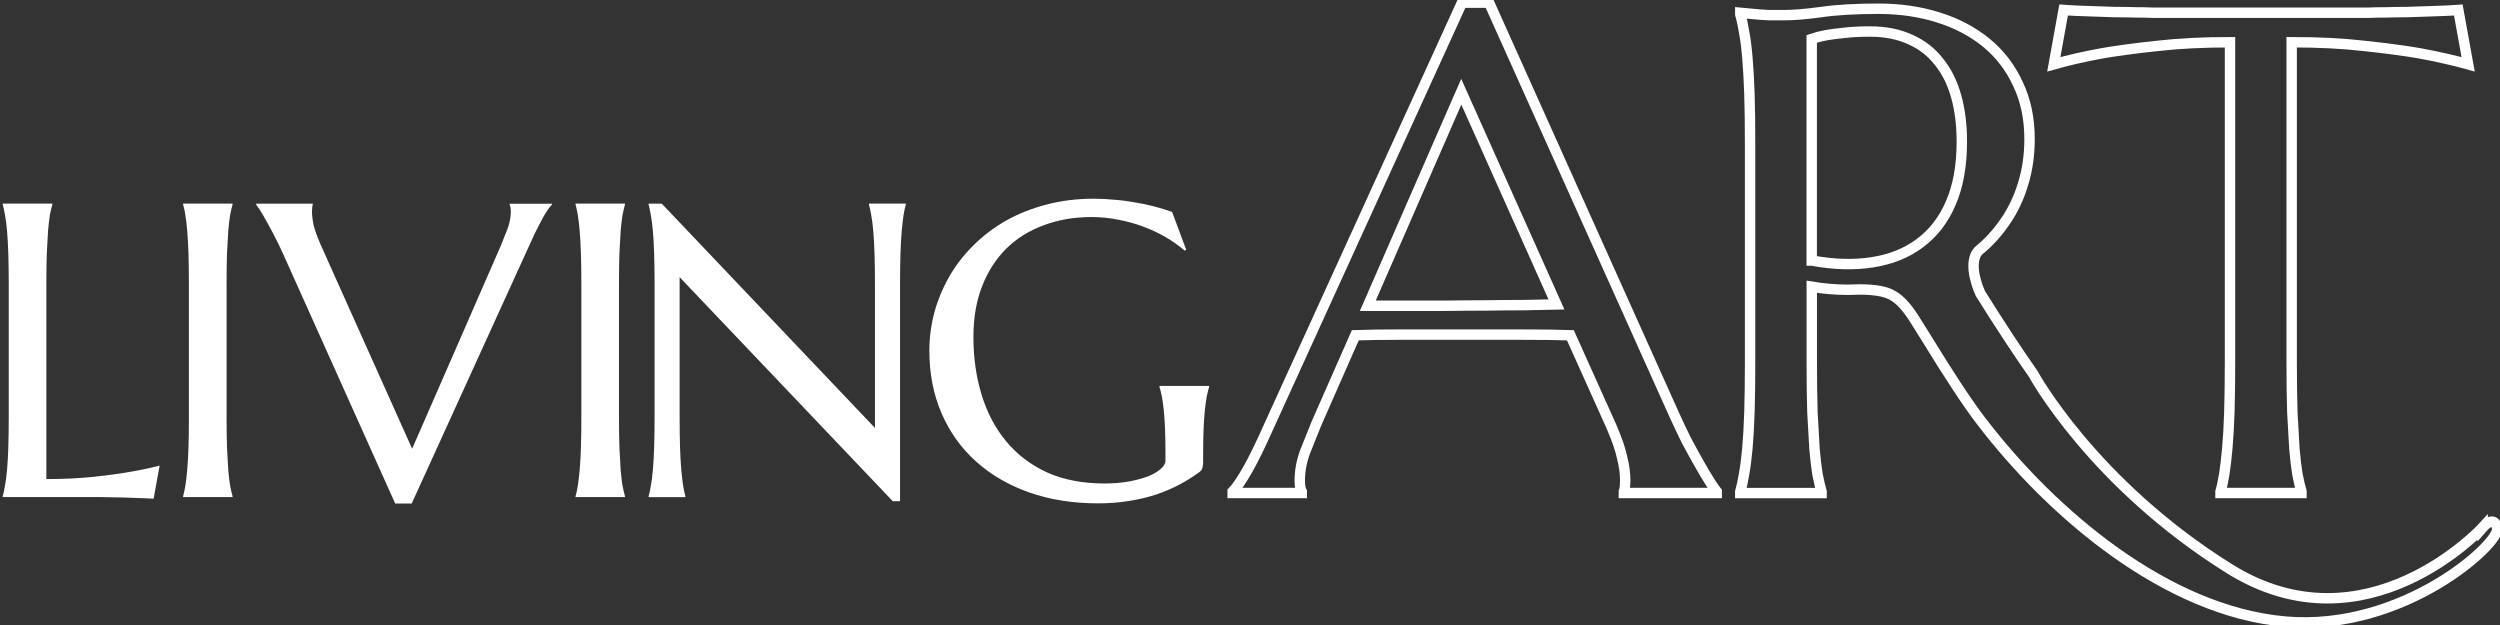 <svg width="120" height="30" viewBox="0 0 120 30" fill="none" xmlns="http://www.w3.org/2000/svg">
<rect x="0" y="0" width="120" height="30" fill="#333333" stroke="none"/>
<g clip-path="url(#clip0_1645_340)">
<path d="M4.382 22.898C3.726 22.962 3.008 22.996 2.225 22.996V13.625C2.225 13.067 2.233 12.583 2.246 12.169C2.267 11.753 2.285 11.393 2.306 11.089C2.332 10.78 2.363 10.526 2.394 10.322C2.433 10.119 2.475 9.949 2.514 9.811V9.772H0.131V9.811C0.17 9.949 0.206 10.119 0.24 10.322C0.279 10.526 0.313 10.78 0.339 11.089C0.365 11.39 0.386 11.75 0.399 12.169C0.412 12.583 0.42 13.067 0.42 13.625V20.017C0.42 20.573 0.412 21.061 0.399 21.481C0.386 21.892 0.365 22.25 0.339 22.551C0.313 22.852 0.279 23.104 0.24 23.307C0.206 23.51 0.17 23.68 0.131 23.819V23.858H4.741C4.894 23.863 5.066 23.868 5.259 23.868C5.451 23.873 5.651 23.878 5.865 23.878C6.083 23.886 6.289 23.891 6.481 23.899C6.679 23.904 6.859 23.912 7.017 23.919C7.176 23.924 7.296 23.932 7.374 23.937L7.662 22.348C7.192 22.471 6.671 22.579 6.104 22.672C5.615 22.757 5.04 22.831 4.384 22.898H4.382Z" fill="white"/>
<path d="M8.789 9.813C8.828 9.952 8.865 10.122 8.898 10.325C8.932 10.528 8.961 10.783 8.987 11.091C9.013 11.392 9.034 11.752 9.047 12.172C9.06 12.586 9.067 13.069 9.067 13.628V20.02C9.067 20.575 9.06 21.064 9.047 21.483C9.034 21.895 9.013 22.252 8.987 22.553C8.961 22.854 8.93 23.106 8.898 23.309C8.865 23.513 8.828 23.683 8.789 23.821V23.86H11.164V23.821C11.125 23.685 11.084 23.513 11.045 23.309C11.011 23.106 10.982 22.854 10.956 22.553C10.935 22.252 10.917 21.895 10.896 21.483C10.883 21.064 10.876 20.575 10.876 20.02V13.628C10.876 13.069 10.883 12.586 10.896 12.172C10.917 11.755 10.935 11.395 10.956 11.091C10.982 10.783 11.013 10.528 11.045 10.325C11.084 10.122 11.125 9.952 11.164 9.813V9.774H8.789V9.813Z" fill="white"/>
<path d="M24.46 9.813C24.474 9.839 24.486 9.882 24.5 9.941C24.512 9.993 24.52 10.06 24.52 10.137C24.52 10.43 24.463 10.723 24.351 11.011C24.239 11.3 24.133 11.565 24.034 11.806L19.783 21.54L15.384 11.729C15.225 11.364 15.116 11.058 15.056 10.816C15.004 10.566 14.975 10.343 14.975 10.139C14.975 10.085 14.978 10.029 14.986 9.962C14.993 9.898 15.001 9.846 15.014 9.815V9.777H12.293V9.815C12.327 9.857 12.389 9.947 12.483 10.093C12.576 10.237 12.681 10.417 12.8 10.633C12.92 10.844 13.045 11.078 13.178 11.341C13.315 11.603 13.448 11.876 13.575 12.156L18.969 24.169H19.762L25.454 11.675C25.665 11.204 25.863 10.808 26.04 10.487C26.219 10.165 26.37 9.944 26.497 9.818V9.779H24.46V9.818V9.813Z" fill="white"/>
<path d="M27.627 9.813C27.666 9.952 27.702 10.122 27.736 10.325C27.77 10.528 27.799 10.783 27.825 11.091C27.851 11.392 27.872 11.752 27.884 12.172C27.898 12.586 27.905 13.069 27.905 13.628V20.02C27.905 20.575 27.898 21.064 27.884 21.483C27.872 21.895 27.851 22.252 27.825 22.553C27.799 22.854 27.767 23.106 27.736 23.309C27.702 23.513 27.666 23.683 27.627 23.821V23.86H30V23.821C29.961 23.685 29.919 23.513 29.88 23.309C29.846 23.106 29.817 22.854 29.791 22.553C29.771 22.252 29.752 21.895 29.732 21.483C29.719 21.064 29.711 20.575 29.711 20.02V13.628C29.711 13.069 29.719 12.586 29.732 12.172C29.752 11.755 29.771 11.395 29.791 11.091C29.817 10.783 29.849 10.528 29.88 10.325C29.919 10.122 29.961 9.952 30 9.813V9.774H27.627V9.813Z" fill="white"/>
<path d="M41.709 9.813C41.748 9.952 41.784 10.122 41.818 10.325C41.857 10.528 41.891 10.783 41.917 11.091C41.943 11.393 41.964 11.753 41.977 12.172C41.99 12.586 41.998 13.07 41.998 13.628V20.542L31.766 9.777H31.131V9.816C31.17 9.955 31.206 10.124 31.24 10.328C31.279 10.531 31.313 10.785 31.339 11.094C31.365 11.395 31.386 11.755 31.399 12.174C31.412 12.589 31.42 13.072 31.42 13.63V20.022C31.42 20.578 31.412 21.067 31.399 21.486C31.386 21.898 31.365 22.255 31.339 22.556C31.313 22.857 31.279 23.109 31.24 23.312C31.206 23.515 31.17 23.685 31.131 23.824V23.863H32.9V23.824C32.861 23.688 32.825 23.515 32.791 23.312C32.757 23.109 32.728 22.857 32.702 22.556C32.676 22.255 32.655 21.898 32.642 21.486C32.629 21.067 32.622 20.578 32.622 20.022V13.304L42.853 24.058H43.202V13.625C43.202 13.067 43.21 12.583 43.223 12.169C43.236 11.753 43.257 11.393 43.283 11.089C43.309 10.78 43.34 10.526 43.371 10.322C43.405 10.119 43.441 9.949 43.48 9.811V9.772H41.711V9.811L41.709 9.813Z" fill="white"/>
<path d="M55.653 18.564C55.7 18.716 55.739 18.878 55.773 19.055C55.806 19.23 55.835 19.446 55.861 19.693C55.887 19.935 55.908 20.223 55.921 20.558C55.934 20.892 55.942 21.288 55.942 21.746V22.129C55.942 22.235 55.877 22.353 55.744 22.482C55.619 22.605 55.429 22.723 55.177 22.834C54.925 22.939 54.618 23.027 54.253 23.099C53.889 23.171 53.475 23.207 53.012 23.207C51.967 23.207 51.048 23.029 50.26 22.677C49.48 22.317 48.827 21.823 48.304 21.193C47.781 20.565 47.385 19.822 47.123 18.965C46.857 18.106 46.724 17.178 46.724 16.174C46.724 15.264 46.862 14.454 47.141 13.739C47.419 13.026 47.807 12.424 48.304 11.93C48.806 11.439 49.407 11.066 50.101 10.811C50.796 10.549 51.561 10.418 52.396 10.418C52.825 10.418 53.249 10.459 53.668 10.544C54.092 10.624 54.495 10.734 54.88 10.878C55.265 11.022 55.624 11.192 55.963 11.39C56.301 11.586 56.597 11.799 56.858 12.028L56.938 11.989L56.262 10.173C55.991 10.076 55.703 9.986 55.398 9.908C55.099 9.829 54.789 9.764 54.464 9.713C54.139 9.654 53.811 9.61 53.481 9.587C53.15 9.554 52.825 9.538 52.508 9.538C51.686 9.538 50.921 9.633 50.213 9.824C49.511 10.006 48.865 10.266 48.275 10.598C47.692 10.932 47.172 11.328 46.717 11.786C46.259 12.236 45.876 12.735 45.564 13.278C45.252 13.821 45.015 14.395 44.849 14.996C44.69 15.601 44.609 16.21 44.609 16.833C44.609 17.934 44.804 18.934 45.195 19.84C45.585 20.738 46.134 21.507 46.844 22.147C47.56 22.79 48.413 23.289 49.407 23.639C50.401 23.986 51.498 24.161 52.706 24.161C53.241 24.161 53.741 24.123 54.207 24.043C54.677 23.971 55.114 23.865 55.518 23.729C55.921 23.59 56.296 23.431 56.639 23.245C56.99 23.058 57.315 22.849 57.612 22.628C57.672 22.574 57.708 22.51 57.721 22.433C57.742 22.353 57.75 22.278 57.75 22.206V21.805C57.75 21.352 57.758 20.956 57.771 20.617C57.784 20.27 57.804 19.968 57.831 19.711C57.857 19.457 57.888 19.238 57.919 19.055C57.958 18.865 58 18.703 58.039 18.564V18.526H55.656V18.564H55.653Z" fill="white"/>
<path d="M81.573 22.28C81.378 21.938 81.167 21.553 80.938 21.123C80.722 20.686 80.509 20.236 80.303 19.775L71.476 0.128H70.175L60.859 20.562C60.513 21.344 60.193 21.998 59.899 22.522C59.605 23.037 59.363 23.397 59.168 23.6V23.664H62.485V23.6C62.464 23.567 62.441 23.51 62.42 23.423C62.399 23.327 62.389 23.209 62.389 23.07C62.389 22.587 62.48 22.111 62.664 21.637C62.849 21.167 63.023 20.732 63.185 20.336L65.055 16.092C65.695 16.071 66.411 16.061 67.202 16.061H72.956C73.966 16.061 74.772 16.071 75.378 16.092L77.345 20.465C77.605 21.066 77.78 21.568 77.865 21.977C77.964 22.373 78.011 22.738 78.011 23.07C78.011 23.155 78.006 23.253 77.996 23.358C77.985 23.466 77.969 23.546 77.946 23.6V23.664H82.403V23.6C82.348 23.536 82.246 23.387 82.093 23.15C81.939 22.913 81.768 22.625 81.573 22.28ZM73.118 14.646C72.532 14.646 71.921 14.651 71.281 14.662C70.651 14.662 70.006 14.667 69.345 14.677H65.654L70.141 4.403L74.71 14.613C74.234 14.623 73.7 14.636 73.118 14.646Z" stroke="white" stroke-width="0.5" stroke-miterlimit="10"/>
<path d="M103.577 2.202C104.607 2.083 105.762 2.027 107.04 2.027V17.378C107.04 18.288 107.029 19.088 107.009 19.775C106.988 20.449 106.954 21.033 106.91 21.527C106.865 22.018 106.819 22.432 106.764 22.764C106.709 23.096 106.65 23.376 106.584 23.6V23.664H110.471V23.6C110.406 23.376 110.341 23.096 110.276 22.764C110.221 22.432 110.172 22.018 110.13 21.527C110.099 21.033 110.065 20.449 110.032 19.775C110.011 19.088 110 18.288 110 17.378V2.027C111.28 2.027 112.433 2.083 113.463 2.202C114.493 2.31 115.38 2.428 116.13 2.557C116.996 2.716 117.776 2.894 118.471 3.087L118 0.483C117.87 0.494 117.675 0.504 117.415 0.514C117.155 0.525 116.863 0.535 116.535 0.545C116.221 0.558 115.885 0.568 115.526 0.579C115.18 0.579 114.85 0.584 114.535 0.594C114.22 0.594 113.939 0.599 113.689 0.612H103.348C103.109 0.599 102.833 0.594 102.518 0.594C102.203 0.584 101.868 0.579 101.509 0.579C101.163 0.568 100.827 0.558 100.499 0.545C100.185 0.535 99.898 0.525 99.638 0.514C99.378 0.504 99.183 0.494 99.053 0.483L98.582 3.087C99.264 2.894 100.039 2.716 100.908 2.557C101.654 2.428 102.544 2.31 103.574 2.202H103.577Z" stroke="white" stroke-width="0.5" stroke-miterlimit="10"/>
<path d="M119.167 25.314C119.167 25.314 113.581 31.399 107.01 27.297C100.438 23.194 97.592 17.944 97.592 17.944C96.838 16.869 95.995 15.585 95.061 14.093C95.061 14.093 94.387 12.679 94.962 12.043C95.472 11.627 95.904 11.148 96.263 10.613C96.632 10.078 96.913 9.481 97.108 8.828C97.314 8.164 97.418 7.447 97.418 6.675C97.418 5.687 97.233 4.81 96.866 4.039C96.507 3.257 96.005 2.596 95.355 2.061C94.704 1.526 93.934 1.117 93.044 0.839C92.165 0.561 91.208 0.419 90.167 0.419C89.051 0.419 88.13 0.473 87.402 0.581C86.686 0.677 86.117 0.726 85.695 0.726H84.899C84.649 0.715 84.423 0.7 84.215 0.677C83.975 0.656 83.749 0.636 83.533 0.615V0.677C83.598 0.903 83.658 1.181 83.713 1.515C83.778 1.847 83.832 2.264 83.874 2.768C83.918 3.262 83.95 3.851 83.973 4.535C83.994 5.212 84.004 6.004 84.004 6.917V17.381C84.004 18.291 83.994 19.091 83.973 19.778C83.952 20.452 83.918 21.036 83.874 21.53C83.83 22.021 83.775 22.435 83.713 22.767C83.658 23.099 83.598 23.379 83.533 23.603V23.667H87.436V23.603C87.371 23.379 87.305 23.099 87.24 22.767C87.186 22.435 87.136 22.021 87.095 21.53C87.064 21.036 87.03 20.452 86.996 19.778C86.975 19.091 86.965 18.291 86.965 17.381V13.764C87.55 13.862 88.125 13.908 88.687 13.908C88.885 13.908 89.077 13.9 89.272 13.895H89.267C90.022 13.895 90.555 13.996 90.864 14.194C91.177 14.369 91.497 14.711 91.83 15.215L92.428 16.169C93.583 18.057 94.481 19.418 95.126 20.251C98.513 24.676 104 29.334 109.684 29.835C115.369 30.337 119.992 26.083 119.867 25.368C119.742 24.652 119.167 25.319 119.167 25.319V25.314ZM86.962 12.506V1.865C87.147 1.801 87.378 1.742 87.662 1.688C87.901 1.646 88.193 1.608 88.541 1.574C88.887 1.533 89.296 1.513 89.761 1.513C90.498 1.513 91.143 1.641 91.697 1.898C92.251 2.143 92.706 2.498 93.063 2.958C93.432 3.408 93.708 3.961 93.893 4.615C94.077 5.268 94.168 5.996 94.168 6.801C94.168 7.959 93.989 8.944 93.632 9.759C93.287 10.562 92.792 11.2 92.152 11.673C91.523 12.144 90.766 12.45 89.876 12.589C88.999 12.728 88.029 12.702 86.965 12.506H86.962Z" stroke="white" stroke-width="0.5" stroke-miterlimit="10"/>
</g>
<defs>
<clipPath id="clip0_1645_340">
<rect width="120" height="30" fill="white"/>
</clipPath>
</defs>
</svg>
